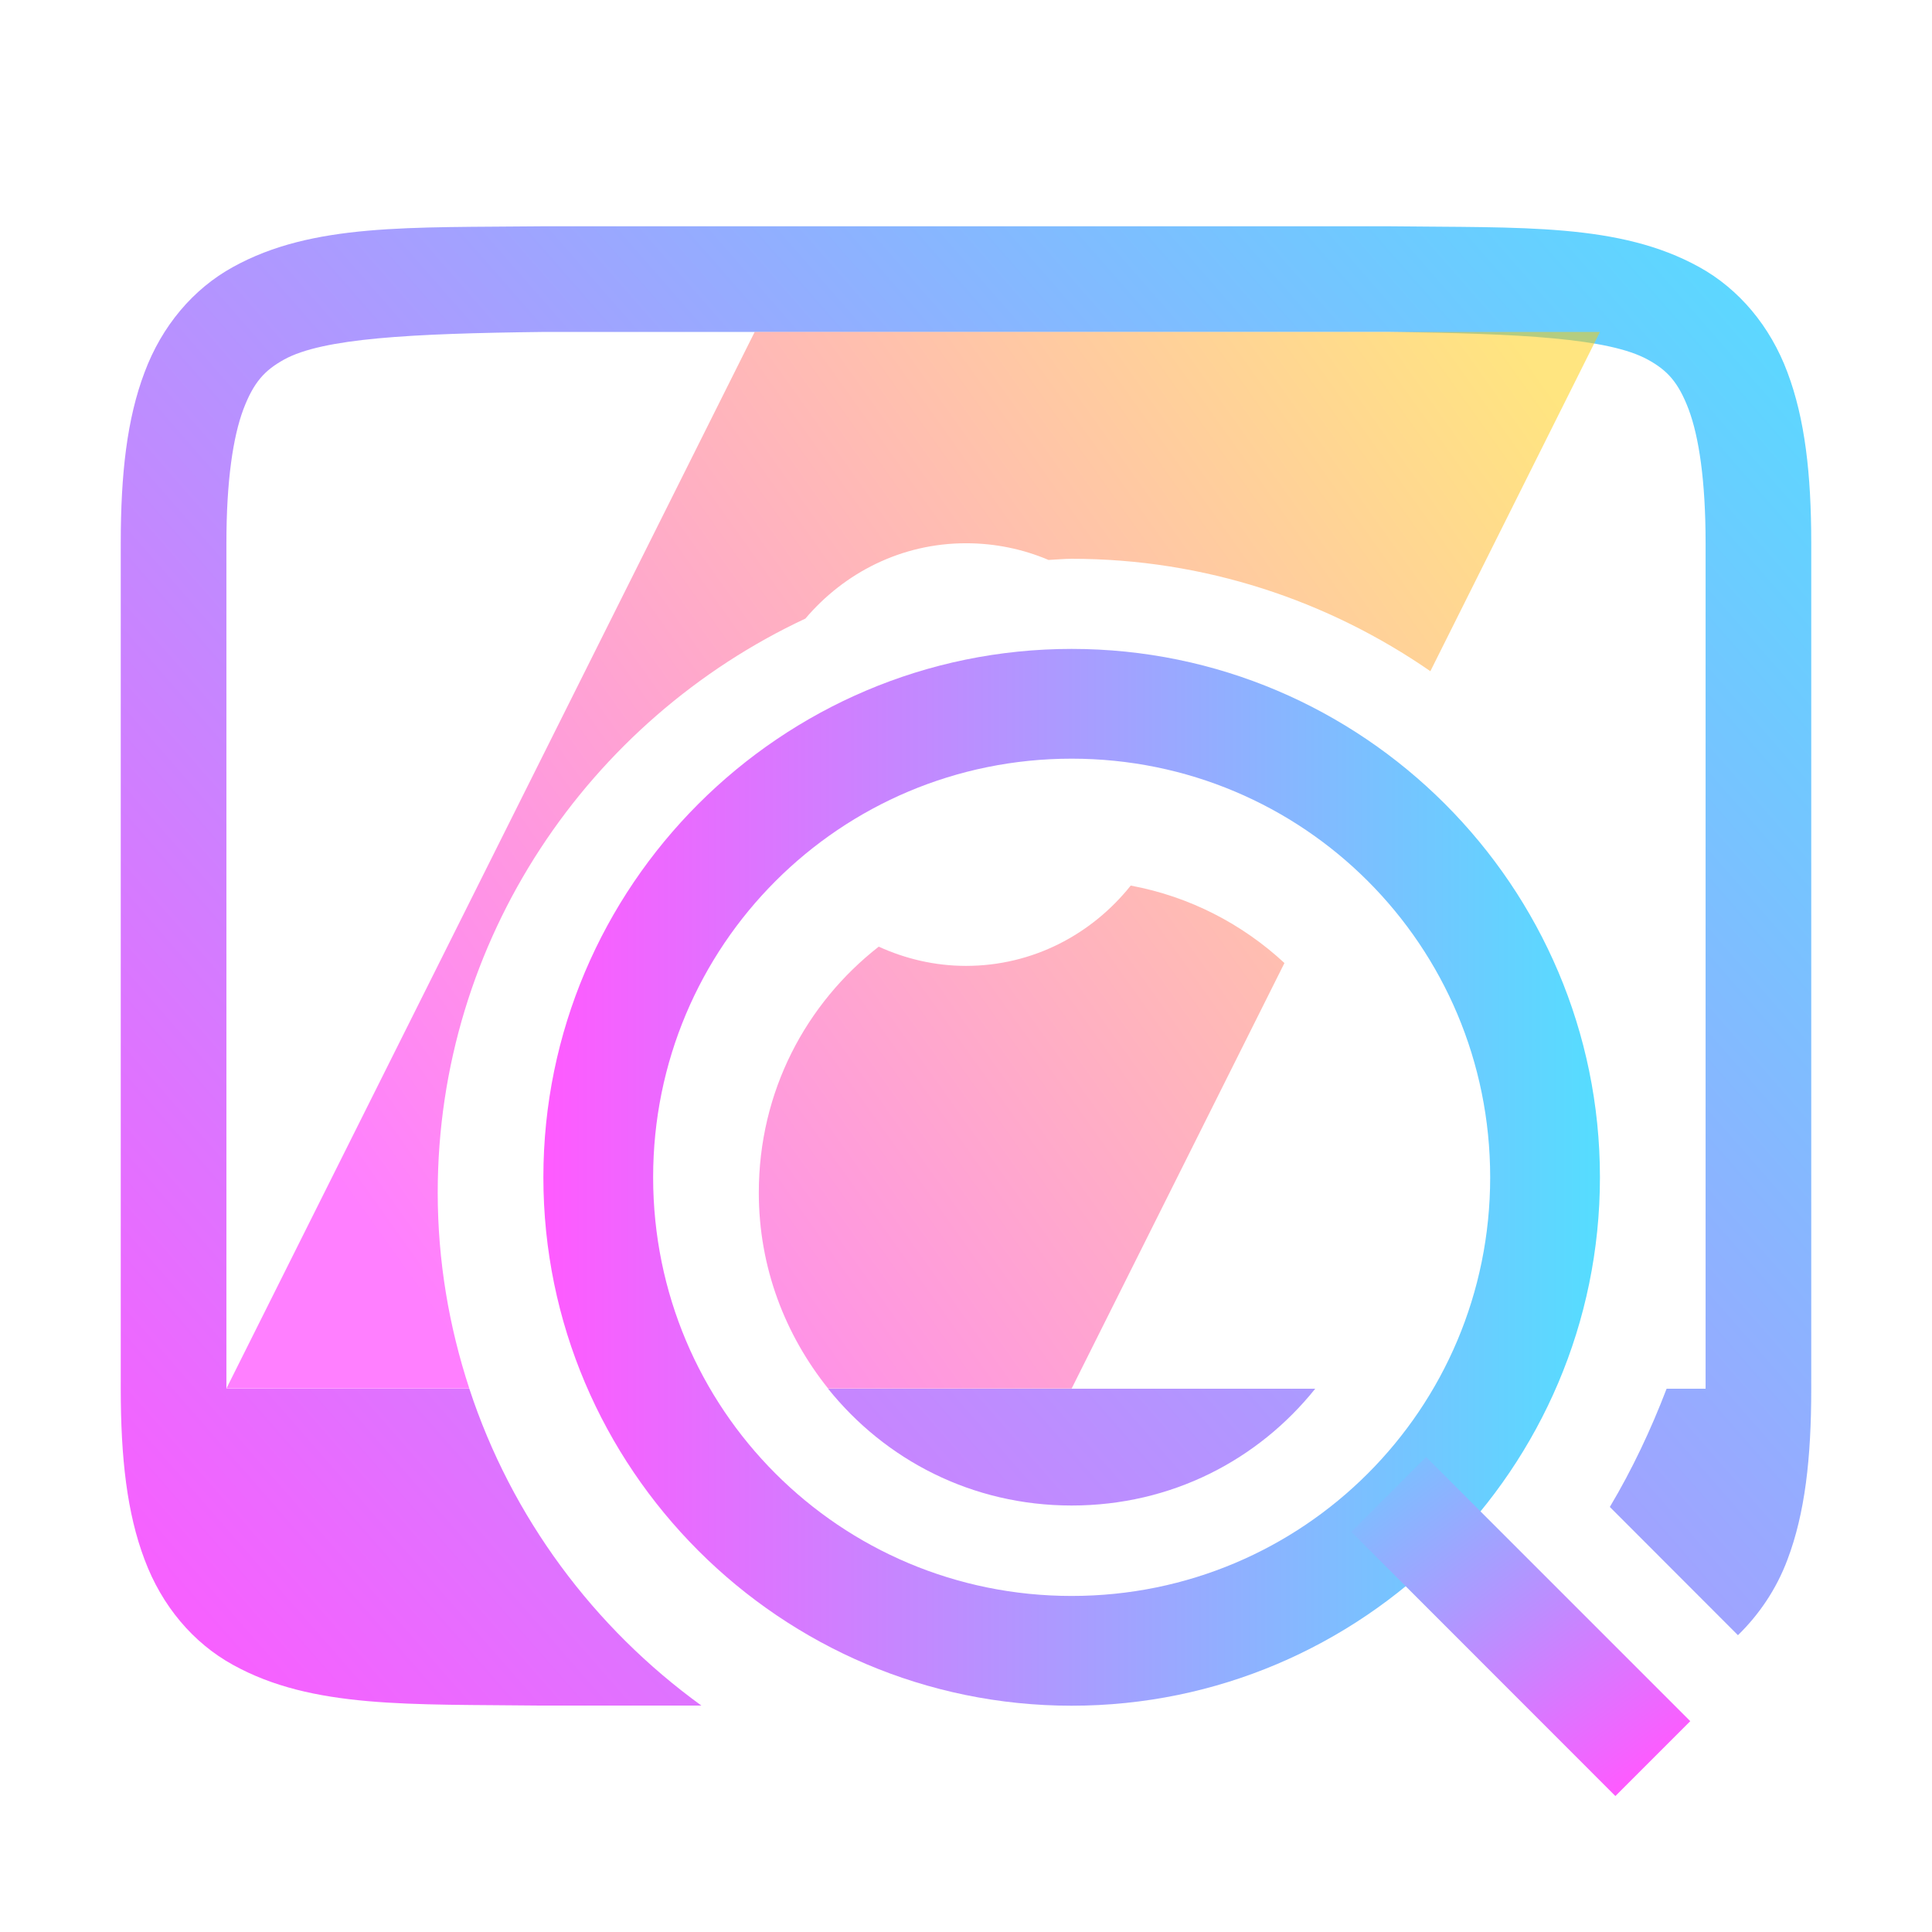 <?xml version="1.0" encoding="UTF-8" standalone="no"?>
<svg
   style="isolation:isolate"
   width="16"
   height="16"
   viewBox="0 0 16 16"
   version="1.1"
   id="svg25"
   sodipodi:docname="imageviewer.svg"
   inkscape:version="1.3 (0e150ed6c4, 2023-07-21)"
   xmlns:inkscape="http://www.inkscape.org/namespaces/inkscape"
   xmlns:sodipodi="http://sodipodi.sourceforge.net/DTD/sodipodi-0.dtd"
   xmlns:xlink="http://www.w3.org/1999/xlink"
   xmlns="http://www.w3.org/2000/svg"
   xmlns:svg="http://www.w3.org/2000/svg">
  <sodipodi:namedview
     id="namedview25"
     pagecolor="#ffffff"
     bordercolor="#000000"
     borderopacity="0.25"
     inkscape:showpageshadow="2"
     inkscape:pageopacity="0.0"
     inkscape:pagecheckerboard="0"
     inkscape:deskcolor="#d1d1d1"
     inkscape:zoom="23.96875"
     inkscape:cx="8.0521512"
     inkscape:cy="8.8657106"
     inkscape:window-width="1920"
     inkscape:window-height="994"
     inkscape:window-x="0"
     inkscape:window-y="0"
     inkscape:window-maximized="1"
     inkscape:current-layer="svg25" />
  <defs
     id="defs22">
    <linearGradient
       id="linearGradient28"
       inkscape:collect="always">
      <stop
         style="stop-color:#ff5aff;stop-opacity:1;"
         offset="0"
         id="stop28" />
      <stop
         style="stop-color:#55ddff;stop-opacity:1"
         offset="1"
         id="stop29" />
    </linearGradient>
    <style
       id="current-color-scheme"
       type="text/css">&#10;   .ColorScheme-Text { color:#d5c289; } .ColorScheme-Highlight { color:#5294e2; }&#10;  </style>
    <linearGradient
       id="arrongin"
       x1="0%"
       x2="0%"
       y1="0%"
       y2="100%">
      <stop
         offset="0%"
         style="stop-color:#dd9b44; stop-opacity:1"
         id="stop1" />
      <stop
         offset="100%"
         style="stop-color:#ad6c16; stop-opacity:1"
         id="stop2" />
    </linearGradient>
    <linearGradient
       id="aurora"
       x1="0%"
       x2="0%"
       y1="0%"
       y2="100%">
      <stop
         offset="0%"
         style="stop-color:#09D4DF; stop-opacity:1"
         id="stop3" />
      <stop
         offset="100%"
         style="stop-color:#9269F4; stop-opacity:1"
         id="stop4" />
    </linearGradient>
    <linearGradient
       id="fitdance"
       x1="0%"
       x2="0%"
       y1="0%"
       y2="100%">
      <stop
         offset="0%"
         style="stop-color:#1AD6AB; stop-opacity:1"
         id="stop5" />
      <stop
         offset="100%"
         style="stop-color:#329DB6; stop-opacity:1"
         id="stop6" />
    </linearGradient>
    <linearGradient
       id="oomox"
       x1="0%"
       x2="0%"
       y1="0%"
       y2="100%">
      <stop
         offset="0%"
         style="stop-color:#303b3d; stop-opacity:1"
         id="stop7" />
      <stop
         offset="100%"
         style="stop-color:#bc985d; stop-opacity:1"
         id="stop8" />
    </linearGradient>
    <linearGradient
       id="rainblue"
       x1="0%"
       x2="0%"
       y1="0%"
       y2="100%">
      <stop
         offset="0%"
         style="stop-color:#00F260; stop-opacity:1"
         id="stop9" />
      <stop
         offset="100%"
         style="stop-color:#0575E6; stop-opacity:1"
         id="stop10" />
    </linearGradient>
    <linearGradient
       id="sunrise"
       x1="0%"
       x2="0%"
       y1="0%"
       y2="100%">
      <stop
         offset="0%"
         style="stop-color:#ff00ff;stop-opacity:1"
         id="stop11" />
      <stop
         offset="100%"
         style="stop-color: #FFCB01; stop-opacity:1"
         id="stop12" />
    </linearGradient>
    <linearGradient
       id="telinkrin"
       x1="0%"
       x2="0%"
       y1="0%"
       y2="100%">
      <stop
         offset="0%"
         style="stop-color: #b2ced6; stop-opacity:1"
         id="stop13" />
      <stop
         offset="100%"
         style="stop-color: #6da5b7; stop-opacity:1"
         id="stop14" />
    </linearGradient>
    <linearGradient
       id="60spsycho"
       x1="0%"
       x2="0%"
       y1="0%"
       y2="100%">
      <stop
         offset="0%"
         style="stop-color: #df5940; stop-opacity:1"
         id="stop15" />
      <stop
         offset="25%"
         style="stop-color: #d8d15f; stop-opacity:1"
         id="stop16" />
      <stop
         offset="50%"
         style="stop-color: #e9882a; stop-opacity:1"
         id="stop17" />
      <stop
         offset="100%"
         style="stop-color: #279362; stop-opacity:1"
         id="stop18" />
    </linearGradient>
    <linearGradient
       id="90ssummer"
       x1="0%"
       x2="0%"
       y1="0%"
       y2="100%">
      <stop
         offset="0%"
         style="stop-color: #f618c7; stop-opacity:1"
         id="stop19" />
      <stop
         offset="20%"
         style="stop-color: #94ffab; stop-opacity:1"
         id="stop20" />
      <stop
         offset="50%"
         style="stop-color: #fbfd54; stop-opacity:1"
         id="stop21" />
      <stop
         offset="100%"
         style="stop-color: #0f83ae; stop-opacity:1"
         id="stop22" />
    </linearGradient>
    <linearGradient
       inkscape:collect="always"
       xlink:href="#linearGradient28"
       id="linearGradient29"
       x1="1"
       y1="14.126"
       x2="15"
       y2="1.874"
       gradientUnits="userSpaceOnUse" />
    <linearGradient
       inkscape:collect="always"
       xlink:href="#linearGradient28"
       id="linearGradient31"
       x1="4.5"
       y1="9.75"
       x2="13.25"
       y2="9.75"
       gradientUnits="userSpaceOnUse" />
    <linearGradient
       inkscape:collect="always"
       xlink:href="#linearGradient28"
       id="linearGradient33"
       x1="13.378"
       y1="14.874"
       x2="10.892"
       y2="11.501"
       gradientUnits="userSpaceOnUse" />
    <linearGradient
       inkscape:collect="always"
       xlink:href="#sunrise"
       id="linearGradient35"
       x1="2.019"
       y1="9.963"
       x2="13.147"
       y2="2.031"
       gradientUnits="userSpaceOnUse" />
  </defs>
  <path
     class="ColorScheme-Text"
     d="M 4.495,1.874 C 3.394,1.886 2.588,1.847 1.93,2.211 1.6,2.392 1.34,2.7 1.197,3.084 1.052,3.467 1,3.923 1,4.499 v 7.001 c 0,0.576 0.052,1.032 0.197,1.415 0.143,0.384 0.403,0.692 0.733,0.873 0.658,0.364 1.464,0.324 2.565,0.337 h 0.003 1.311 C 4.918,13.48 4.236,12.566 3.887,11.501 H 1.875 V 4.499 c 0,-0.518 0.055,-0.88 0.14,-1.108 C 2.101,3.164 2.192,3.067 2.352,2.978 2.672,2.801 3.398,2.762 4.5,2.749 H 11.5 c 1.102,0.013 1.826,0.053 2.146,0.229 0.161,0.088 0.253,0.186 0.339,0.413 0.085,0.228 0.14,0.59 0.14,1.108 v 5.379 1.623 h -0.323 c -0.13,0.34 -0.286,0.67 -0.47,0.979 l 1.061,1.062 c 0.174,-0.17 0.318,-0.38 0.41,-0.626 C 14.948,12.533 15,12.077 15,11.501 V 4.499 C 15,3.923 14.947,3.467 14.803,3.084 14.66,2.7 14.4,2.392 14.071,2.211 13.412,1.847 12.606,1.887 11.505,1.874 h -0.004 -7.003 z m 2.363,9.627 c 0.472,0.588 1.19,0.967 2.017,0.967 0.828,0 1.545,-0.378 2.017,-0.967 H 9.796 7.089 Z"
     id="path22"
     style="fill:url(#linearGradient29);fill-opacity:1" />
  <g
     opacity="0.5"
     id="g23"
     transform="matrix(0.875,0,0,0.875,1,0.999)">
    <path
       class="ColorScheme-Text"
       d="M 6,2 3.037,7.926 1,12 H 3.299 C 3.107,11.415 3,10.793 3,10.146 3,7.748 4.432,5.671 6.48,4.713 6.847,4.28 7.388,4 8,4 8.277,4 8.541,4.056 8.781,4.158 8.854,4.155 8.926,4.147 9,4.147 c 1.258,0 2.427,0.395 3.395,1.064 L 14,2 Z M 9.559,7.24 C 9.192,7.7 8.634,8 8,8 7.705,8 7.426,7.933 7.174,7.818 6.485,8.357 6.039,9.188 6.039,10.146 6.039,10.857 6.29,11.494 6.695,12 H 9 L 11.014,7.973 C 10.617,7.605 10.119,7.344 9.559,7.24 Z"
       id="path23"
       style="fill:url(#linearGradient35)" />
  </g>
  <path
     class="ColorScheme-Text"
     d="m 8.875,5.374 c -2.411,0 -4.375,1.965 -4.375,4.376 0,2.411 1.964,4.376 4.375,4.376 2.411,0 4.375,-1.965 4.375,-4.376 0,-2.411 -1.964,-4.376 -4.375,-4.376 z m 0,0.909 c 1.919,0 3.466,1.547 3.466,3.467 0,1.919 -1.547,3.467 -3.466,3.467 -1.919,0 -3.466,-1.547 -3.466,-3.467 0,-1.919 1.547,-3.467 3.466,-3.467 z"
     id="path24"
     style="fill:url(#linearGradient31);fill-opacity:1" />
  <path
     class="ColorScheme-Text"
     fill-rule="evenodd"
     d="m 11.81,12.066 -0.619,0.62 2.187,2.188 0.62,-0.62 z"
     id="path25"
     style="fill:url(#linearGradient33)" />
</svg>
